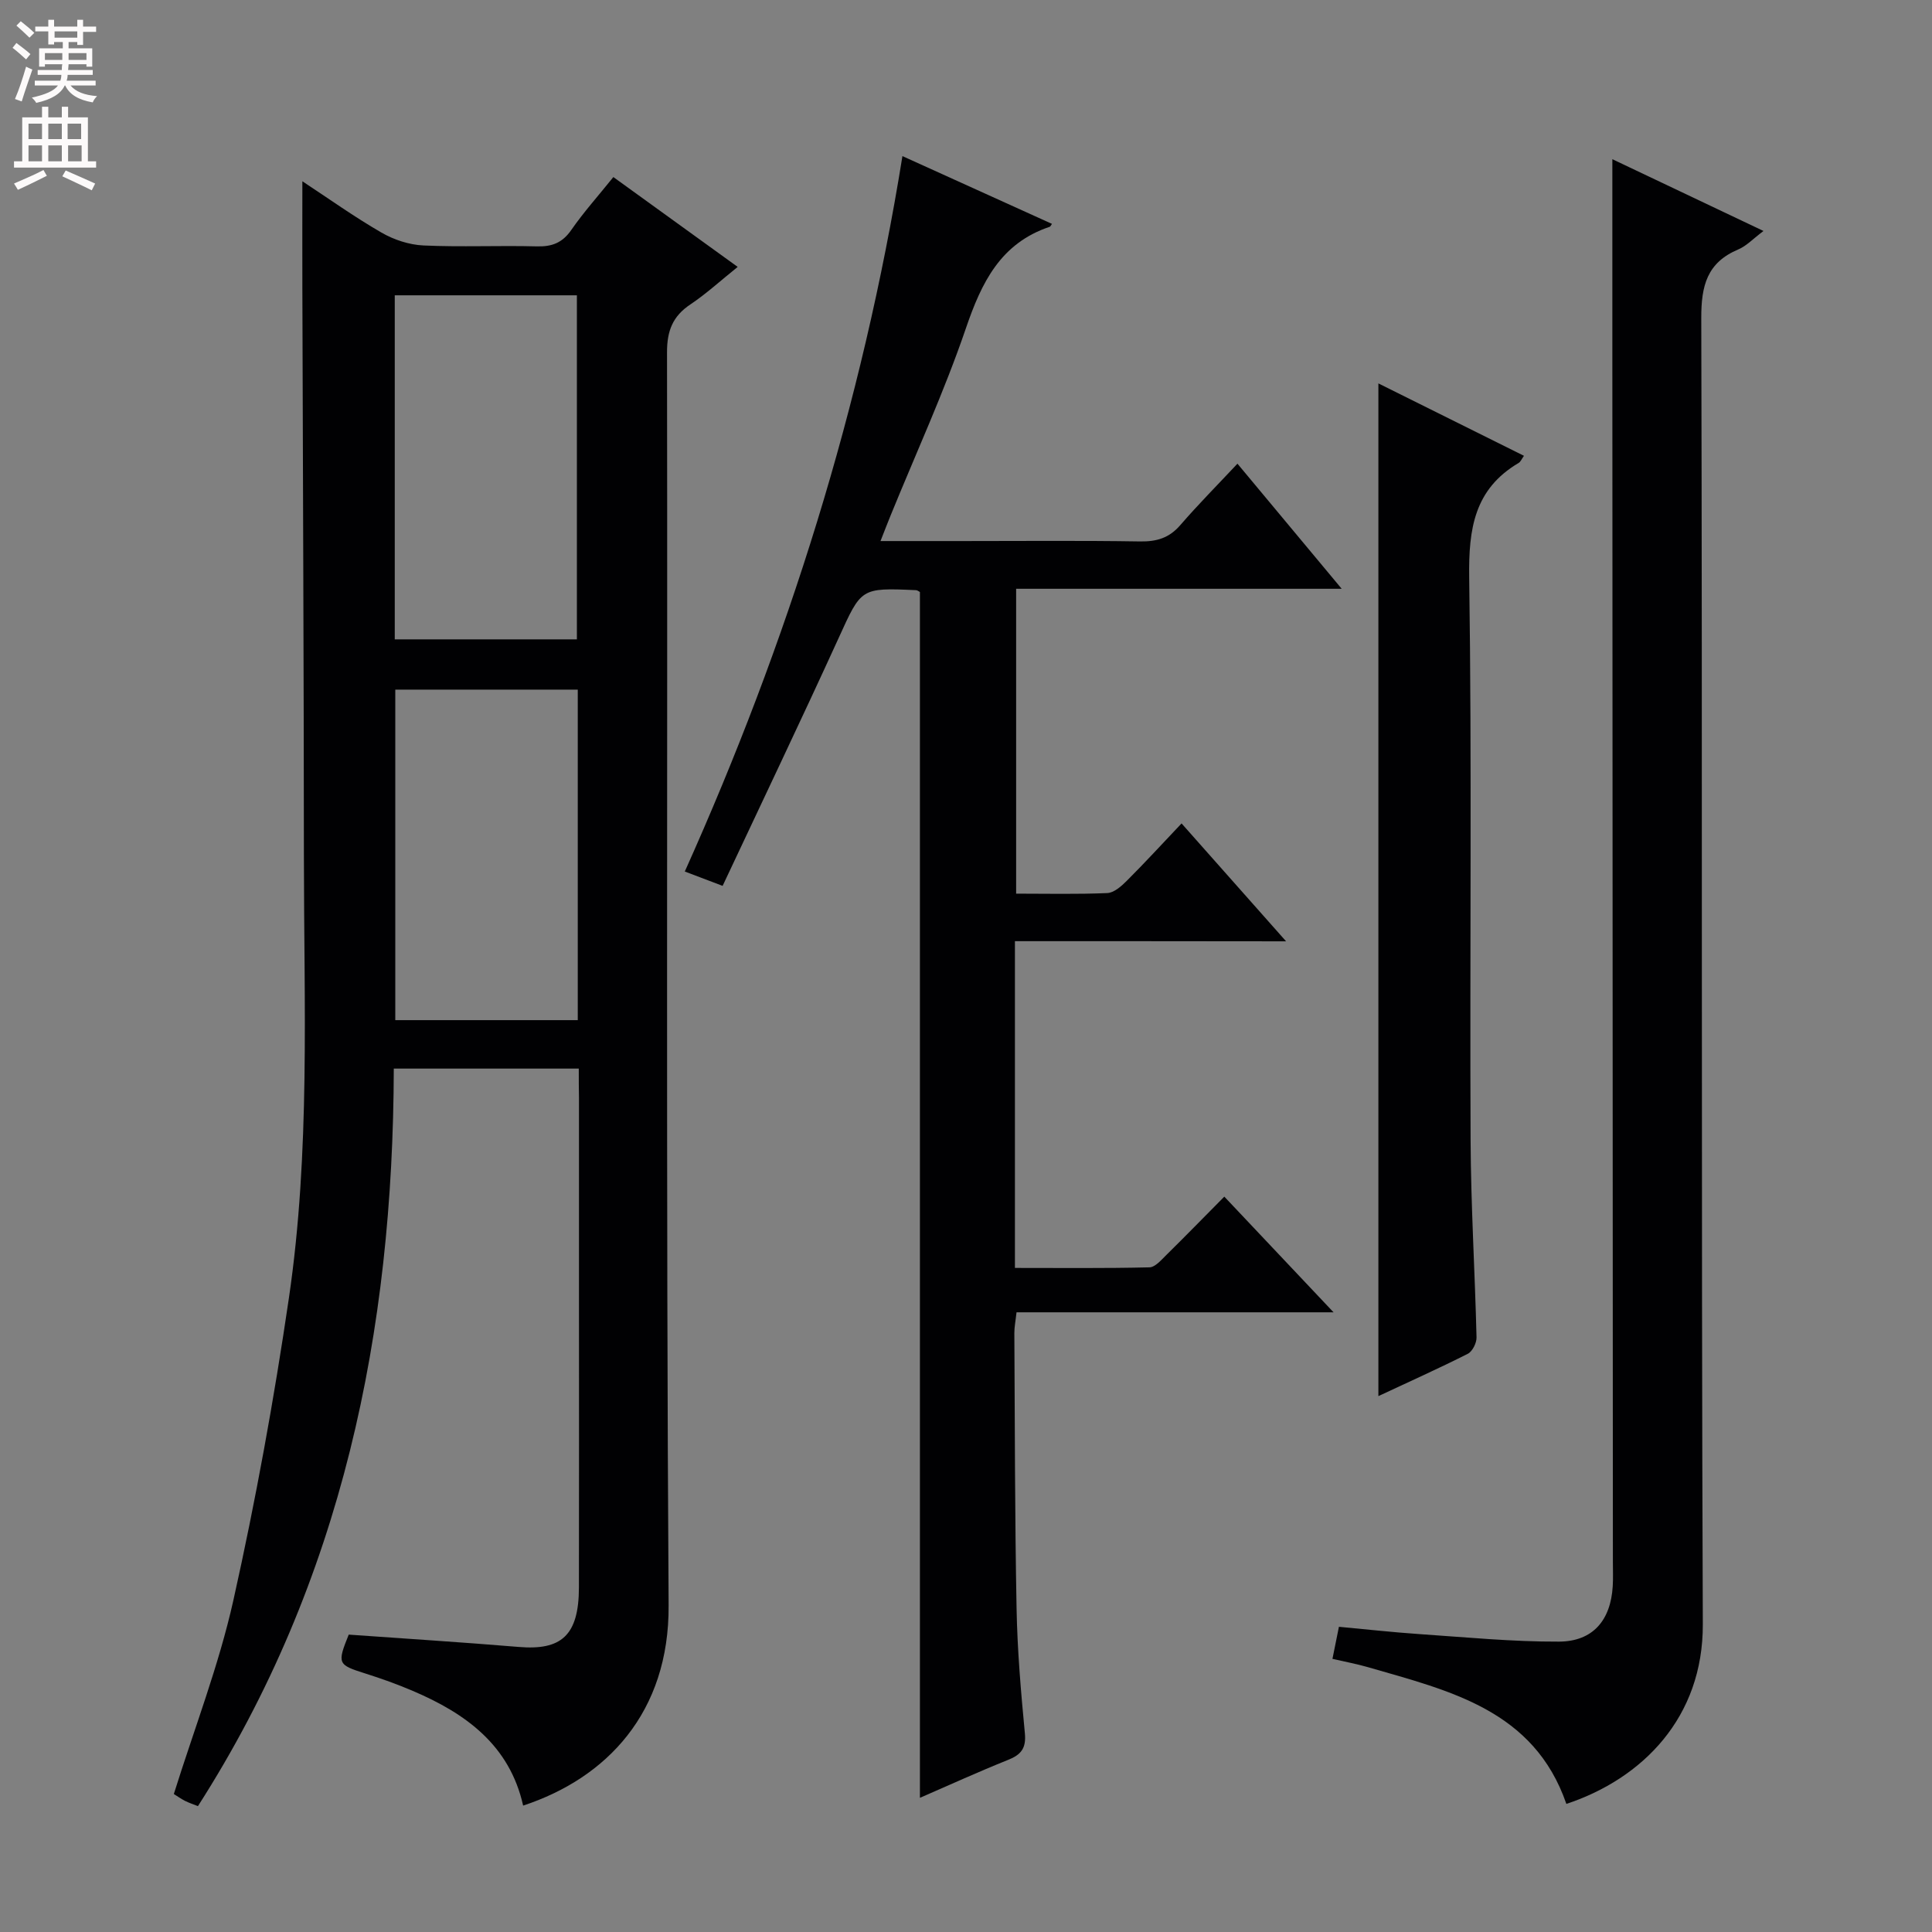 <svg enable-background="new 0 0 400 400" viewBox="0 0 400 400" xmlns="http://www.w3.org/2000/svg"><rect x="0" y="0" width="400" height="400" fill="#808080" stroke="none"/><g fill="#010103"><path d="m119.83 221.24c-13.05 0-25.34 0-38.3 0-.14 54.36-10.61 105.97-40.55 152.7-.98-.39-1.88-.68-2.7-1.1-.86-.44-1.64-1.01-2.29-1.41 4.24-13.54 9.31-26.6 12.33-40.12 4.62-20.69 8.42-41.62 11.5-62.6 4.44-30.24 3.11-60.78 3.1-91.23-.02-39.32-.21-78.64-.32-117.95-.02-7.12 0-14.25 0-22 5.41 3.56 10.73 7.36 16.37 10.62 2.57 1.49 5.73 2.53 8.68 2.67 7.81.36 15.66-.02 23.49.19 3.13.08 5.27-.72 7.12-3.37 2.55-3.68 5.56-7.04 8.73-10.98 8.53 6.16 16.94 12.24 25.74 18.6-3.56 2.86-6.5 5.56-9.77 7.75-3.69 2.46-4.87 5.48-4.86 9.95.14 86.47-.22 172.95.33 259.42.14 22.19-12.83 35.76-30.12 41.45-2.8-12.52-11.89-19.08-22.85-23.75-3.2-1.37-6.5-2.55-9.82-3.6-5.72-1.81-5.87-2.02-3.44-8.05 11.71.84 23.45 1.57 35.17 2.55 8.77.74 12.47-2.27 12.49-12.3.04-20.16.01-40.32.01-60.48 0-13.66 0-27.33 0-40.99-.04-1.82-.04-3.62-.04-5.97zm-38.1-160.1v71.23h37.71c0-24 0-47.55 0-71.23-12.66 0-24.95 0-37.71 0zm.11 81.64v68.43h37.78c0-22.94 0-45.5 0-68.43-12.6 0-24.98 0-37.78 0z"/><path d="m210.13 194.86v67.65c9.36 0 18.61.1 27.85-.12 1.19-.03 2.46-1.54 3.5-2.56 3.92-3.86 7.75-7.79 12-12.08 7.41 7.84 14.65 15.51 22.62 23.95-22.36 0-43.83 0-65.64 0-.2 1.82-.46 3.08-.45 4.34.11 18.99.1 37.99.46 56.98.16 8.63.9 17.26 1.72 25.85.29 3.1-.79 4.43-3.49 5.5-6.11 2.45-12.1 5.18-18.24 7.85 0-83.53 0-166.57 0-249.65-.22-.11-.5-.36-.79-.38-11.55-.53-11.33-.42-16.06 9.95-7.79 17.07-15.89 33.99-24 51.27-3.09-1.17-5.2-1.97-7.83-2.97 21.29-47.42 36.75-96.41 45.06-148.12 10.79 4.89 20.85 9.45 30.96 14.03-.26.35-.33.56-.46.6-10.2 3.41-14.13 11.54-17.38 21.07-4.5 13.17-10.35 25.89-15.61 38.8-.62 1.51-1.2 3.04-2.05 5.2h16.77c12.33 0 24.67-.12 36.99.08 3.43.05 6.01-.72 8.3-3.37 3.69-4.27 7.67-8.28 11.84-12.73 7.41 8.89 14.19 17.03 21.58 25.9-22.95 0-44.98 0-67.4 0v63.12c6.31 0 12.6.15 18.86-.12 1.39-.06 2.91-1.4 4.02-2.51 3.75-3.74 7.33-7.65 11.37-11.91 7.38 8.33 14.19 16.01 21.64 24.41-19.02-.03-37.35-.03-56.14-.03z"/><path d="m275.87 343.45c.45-2.24.84-4.15 1.34-6.64 5.61.52 11.17 1.14 16.76 1.52 9.59.65 19.2 1.59 28.79 1.55 7.06-.03 10.73-4.45 11.14-11.5.1-1.66.03-3.33.03-5-.03-82.3-.07-164.59-.11-246.89-.01-14.29 0-28.58 0-43.53 9.94 4.72 20.25 9.61 31.29 14.86-2.14 1.6-3.51 3.1-5.22 3.82-6.48 2.74-7.68 7.51-7.66 14.25.25 90.13-.03 180.25.32 270.38.08 19.3-12.47 31.98-28.25 37.21-6.72-19.46-24.19-23.42-41.01-28.29-2.34-.68-4.76-1.13-7.42-1.74z"/><path d="m285.38 289.05c0-70.11 0-139.53 0-209.67 10.04 4.99 20.03 9.96 30.14 14.99-.5.7-.7 1.24-1.09 1.47-9.19 5.42-10.39 13.64-10.25 23.68.57 38.82.11 77.66.29 116.48.06 13.63.9 27.25 1.23 40.89.03 1.15-.85 2.91-1.81 3.4-6.04 3.05-12.23 5.82-18.51 8.76z"/></g><path d="m2.6 9.9.8-1c.9.7 1.9 1.4 2.9 2.3l-.9 1.1c-1.1-1-2-1.8-2.8-2.4zm.5 10.6c.9-2.1 1.6-4.3 2.3-6.7.4.2.8.4 1.3.6-.7 2.1-1.5 4.3-2.2 6.6zm.3-15.2.9-.9c1 .8 2 1.6 2.8 2.4l-1 1c-.9-.9-1.8-1.7-2.7-2.5zm12.6-1.2h1.2v1.4h2.7v1.1h-2.7v2.7h-1.2v-.6h-1.8v1.3h4.9v3.8h-1.2v-.5h-3.7c0 .4-.1.9-.1 1.2h5.1v1h-5.2c0 .5-.1.9-.2 1.2h6v1h-5.2c1.1 1.3 2.9 2 5.5 2.2-.4.4-.7.8-.9 1.3-2.9-.5-4.8-1.6-5.7-3.5h-.1c-.8 1.7-2.7 2.9-5.9 3.6-.2-.4-.6-.8-.9-1.1 2.8-.6 4.6-1.4 5.4-2.5h-4.8v-1h5.3c.1-.3.2-.7.2-1.2h-4.9v-1h5c0-.4 0-.8.1-1.2h-3.6v.5h-1.2v-3.8h4.9v-1.3h-1.8v.5h-1.2v-2.7h-2.7v-1h2.7v-1.4h1.2v1.4h4.8zm-6.7 8.3h3.6c0-.4 0-.9 0-1.4h-3.6zm1.9-4.6h4.8v-1.3h-4.7v1.3zm6.7 3.2h-3.7v1.4h3.7z" fill="#fcfafa"/><path d="m8.7 22.1h1.3v2.2h2.8v-2.2h1.3v2.2h4.1v9.1h1.7v1.3h-17v-1.3h1.7v-9.1h4.1zm.3 13.1.7 1.2c-1.8.9-3.8 1.9-6 2.9-.2-.4-.5-.8-.8-1.3 2.3-1 4.4-1.9 6.1-2.8zm-3.1-6.4h2.8v-3.2h-2.8zm0 4.6h2.8v-3.3h-2.8zm4.1-4.6h2.8v-3.2h-2.8zm0 4.6h2.8v-3.3h-2.8zm3.6 1.9c2.1.9 4.1 1.8 6.1 2.7l-.7 1.4c-2.2-1.1-4.2-2-6.1-2.9zm3.2-9.7h-2.8v3.2h2.8zm-2.7 7.8h2.8v-3.3h-2.8z" fill="#fcfafa"/></svg>
